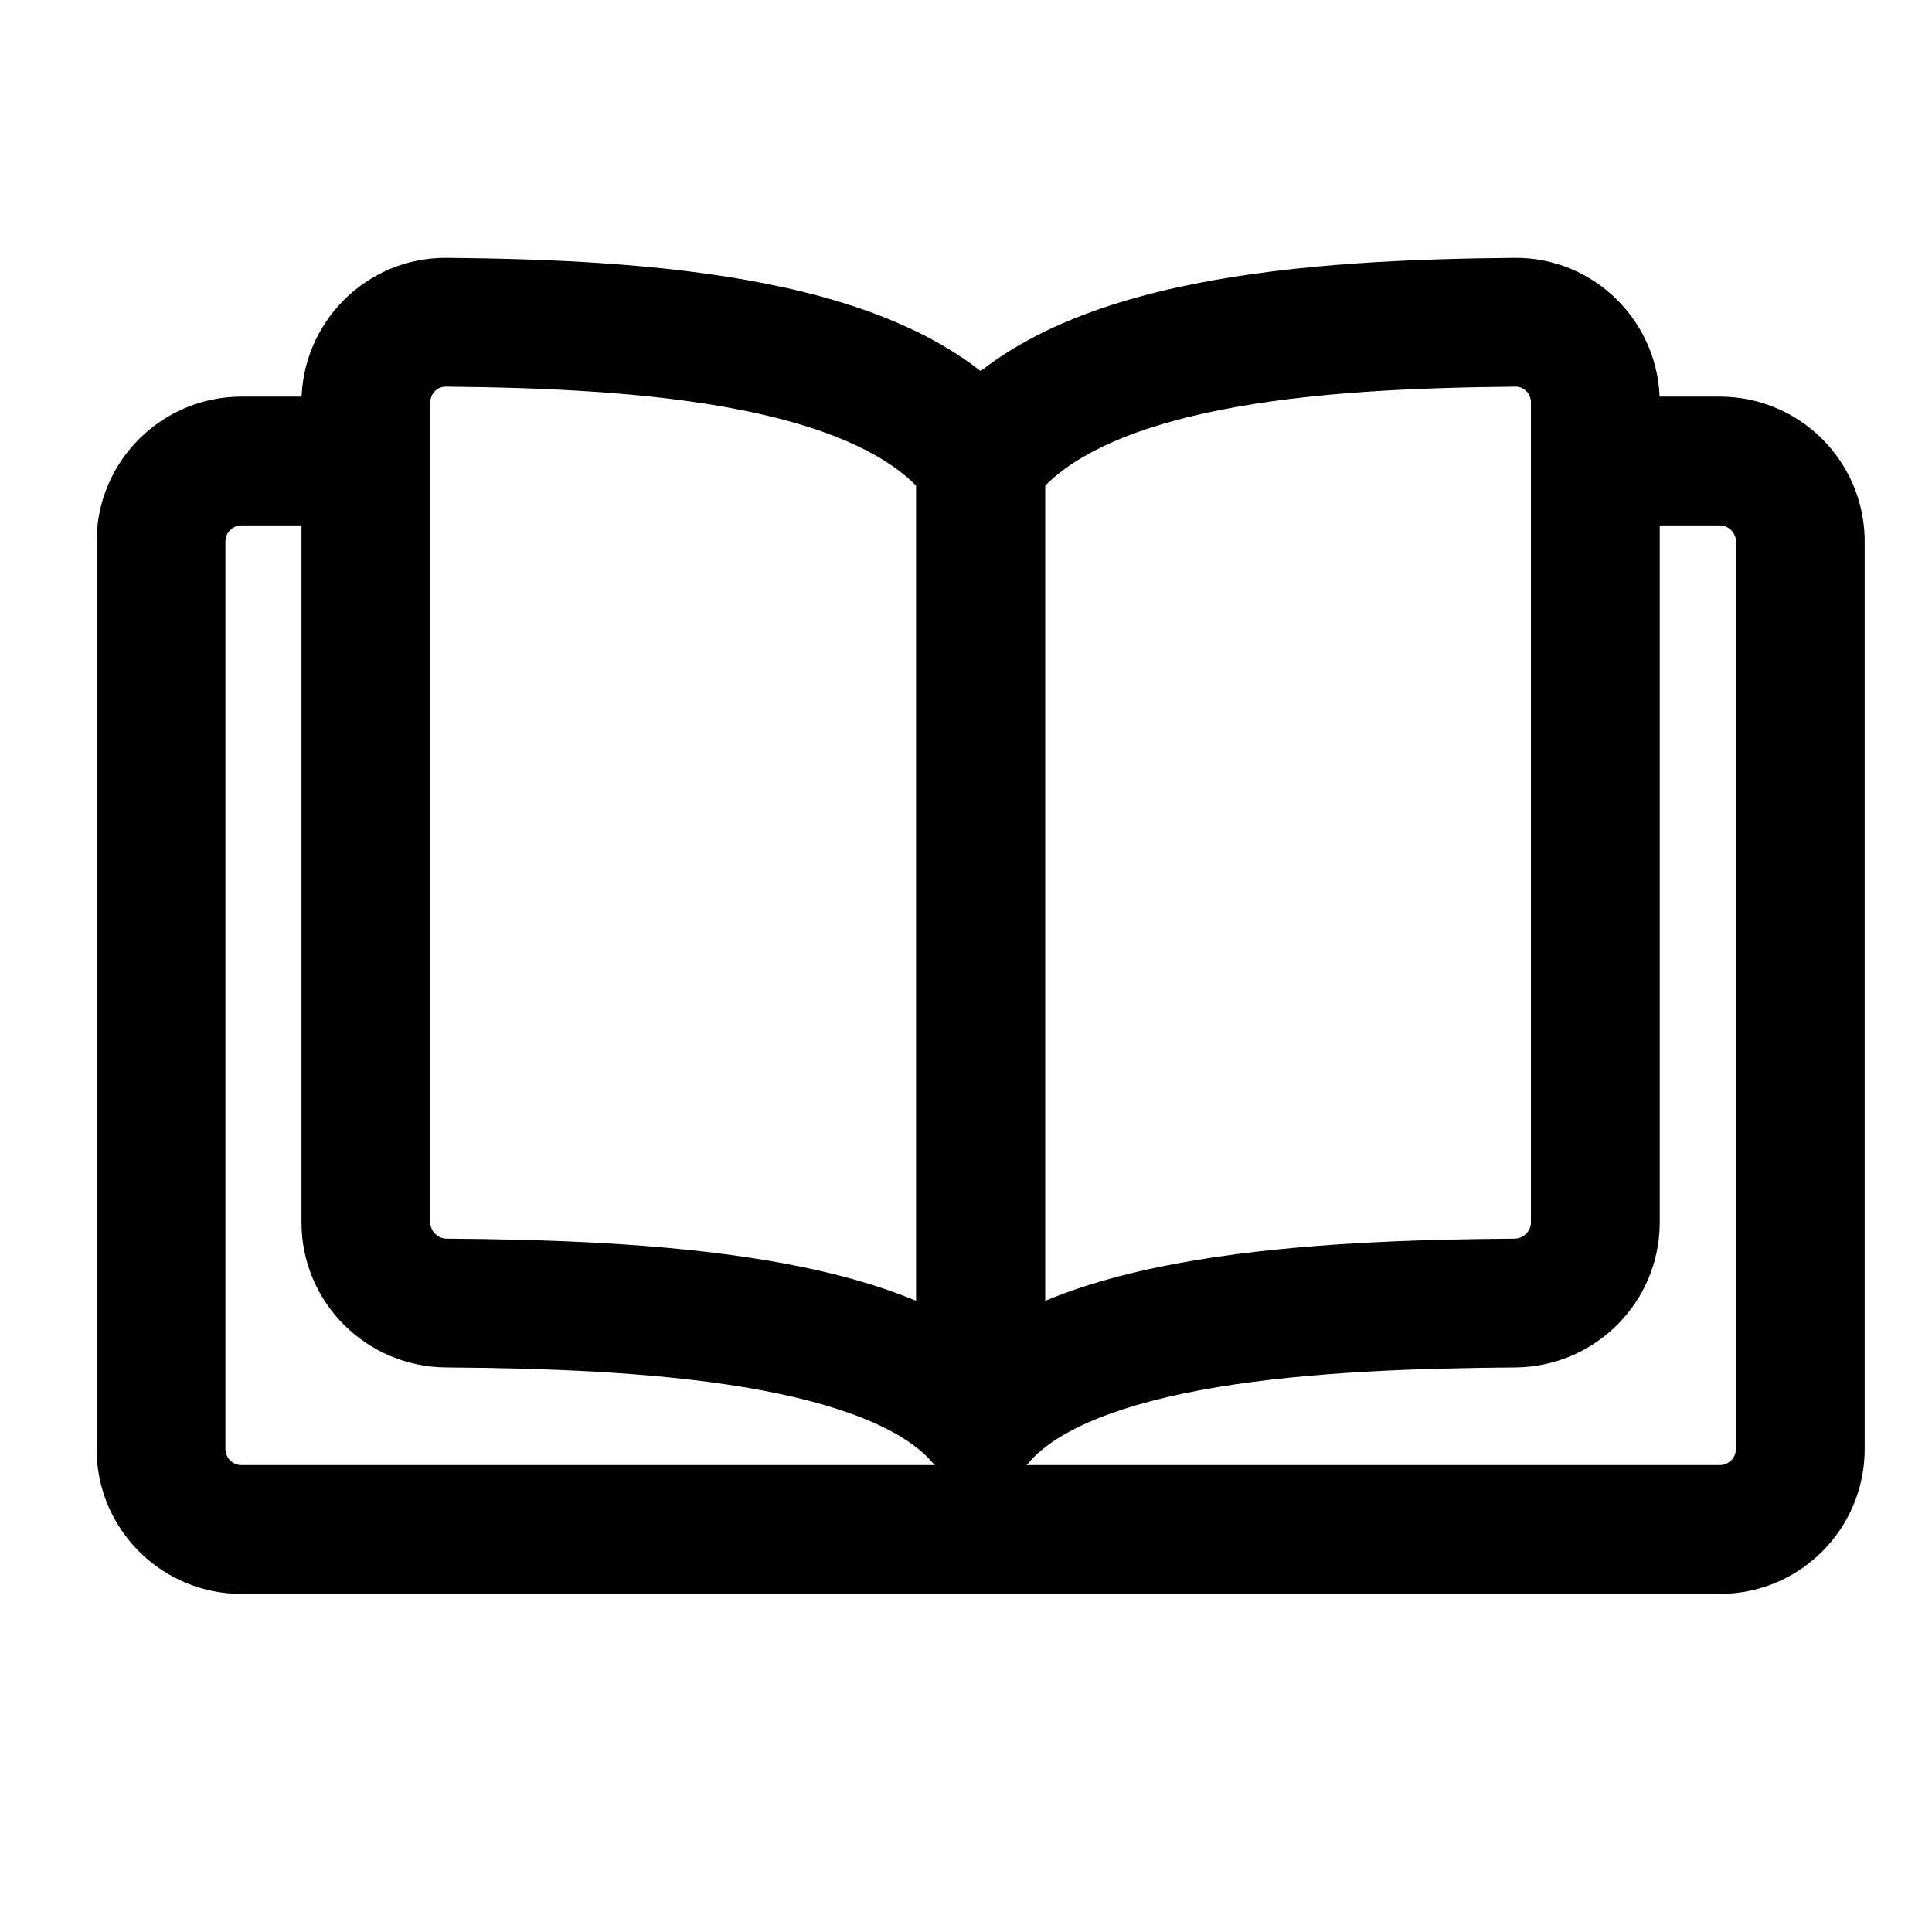 <svg width="24" height="24" viewBox="0 0 24 24" fill="none" xmlns="http://www.w3.org/2000/svg" data-seed-icon="true" data-seed-icon-version="0.5.3">
  <g>
    <g>
      <path fill-rule="evenodd" clip-rule="evenodd" d="M3 6.527C2.889 6.527 2.8 6.617 2.8 6.727V18C2.8 18.11 2.889 18.2 3 18.2H21.364C21.474 18.2 21.564 18.11 21.564 18V6.727C21.564 6.617 21.474 6.527 21.364 6.527H19.818V4.927H21.364C22.358 4.927 23.164 5.733 23.164 6.727V18C23.164 18.994 22.358 19.8 21.364 19.8H3C2.006 19.8 1.2 18.994 1.2 18V6.727C1.2 5.733 2.006 4.927 3 4.927H4.545V6.527H3Z" fill="currentColor"/>
      <path fill-rule="evenodd" clip-rule="evenodd" d="M5.538 4.803C5.437 4.802 5.345 4.886 5.345 5V15.184C5.345 15.291 5.433 15.386 5.552 15.387C6.785 15.396 8.218 15.441 9.497 15.652C10.135 15.758 10.792 15.914 11.382 16.16V6.035C10.968 5.616 10.237 5.298 9.21 5.094C8.075 4.868 6.758 4.815 5.538 4.803ZM3.745 5C3.745 4.009 4.549 3.194 5.553 3.203C6.787 3.215 8.231 3.268 9.522 3.525C10.778 3.775 12.084 4.253 12.828 5.271C12.928 5.408 12.982 5.573 12.982 5.743V17.636C12.982 17.969 12.775 18.268 12.463 18.385C12.152 18.502 11.8 18.414 11.58 18.163C11.222 17.755 10.43 17.429 9.235 17.231C8.088 17.041 6.761 16.996 5.539 16.987C4.553 16.979 3.745 16.181 3.745 15.184V5Z" fill="currentColor"/>
      <path fill-rule="evenodd" clip-rule="evenodd" d="M18.826 4.803C18.927 4.802 19.018 4.886 19.018 5V15.184C19.018 15.291 18.93 15.386 18.812 15.387C17.579 15.396 16.145 15.441 14.867 15.652C14.228 15.758 13.572 15.914 12.982 16.16V6.035C13.396 5.616 14.127 5.298 15.153 5.094C16.288 4.868 17.605 4.815 18.826 4.803ZM20.618 5C20.618 4.009 19.814 3.194 18.811 3.203C17.576 3.215 16.133 3.268 14.841 3.525C13.585 3.775 12.279 4.253 11.536 5.271C11.436 5.408 11.382 5.573 11.382 5.743V17.636C11.382 17.969 11.588 18.268 11.9 18.385C12.212 18.502 12.564 18.414 12.784 18.163C13.142 17.755 13.933 17.429 15.128 17.231C16.276 17.041 17.603 16.996 18.825 16.987C19.811 16.979 20.618 16.181 20.618 15.184V5Z" fill="currentColor"/>
    </g>
  </g>
</svg>
